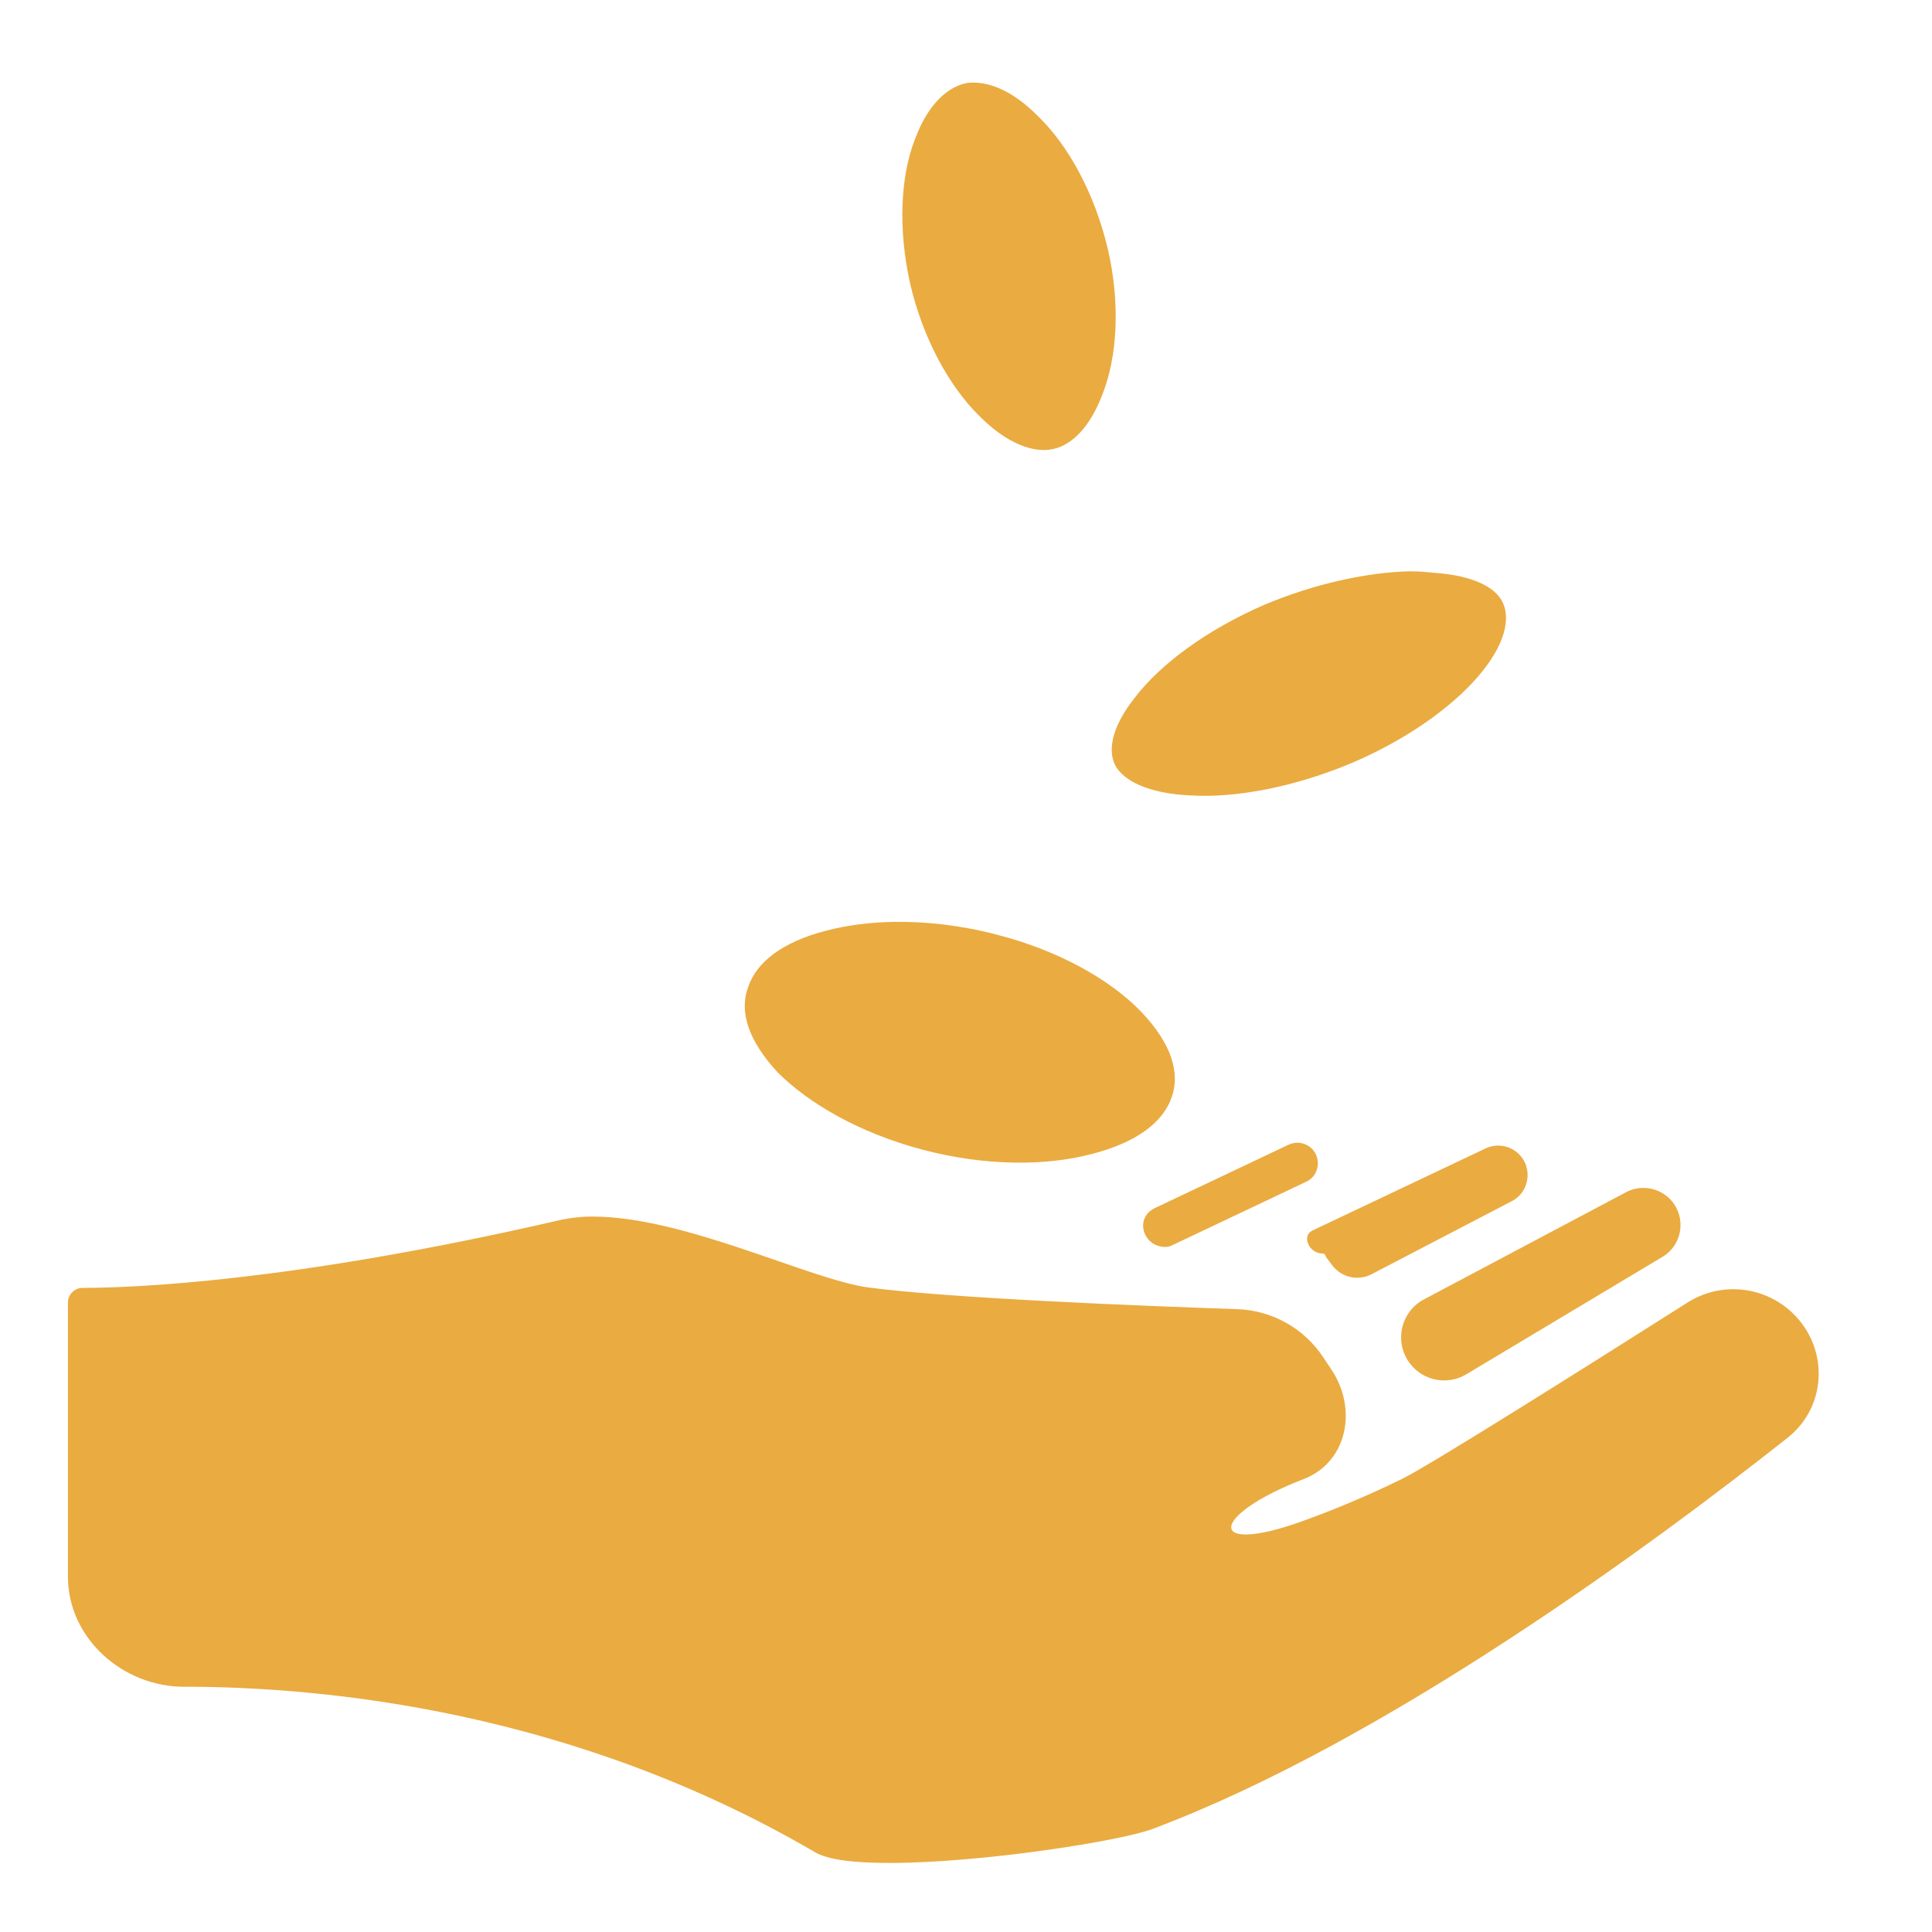 <svg width="120" height="120" viewBox="0 0 120 120" fill="none" xmlns="http://www.w3.org/2000/svg">
<path d="M60.469 5.131C60.352 5.131 60.188 5.131 60.047 5.159C58.969 5.358 57.68 6.354 56.836 8.63C55.945 10.903 55.758 14.145 56.531 17.616C57.328 21.045 58.969 24 60.797 25.805C62.578 27.61 64.195 28.102 65.273 27.915C66.398 27.75 67.641 26.719 68.484 24.469C69.375 22.21 69.609 18.924 68.812 15.481C67.992 12.012 66.375 9.085 64.547 7.292C63 5.698 61.57 5.131 60.469 5.131ZM87.516 35.485C84.938 35.555 81.68 36.235 78.516 37.571C74.859 39.164 72.047 41.297 70.5 43.313C68.953 45.258 68.812 46.735 69.305 47.602C69.82 48.469 71.25 49.289 73.992 49.407C76.734 49.571 80.438 48.891 84.07 47.344C87.703 45.774 90.562 43.618 92.109 41.649C93.656 39.703 93.773 38.18 93.281 37.313C92.827 36.49 91.552 35.768 89.2 35.588C88.797 35.557 88.395 35.506 87.992 35.491C87.837 35.485 87.681 35.485 87.516 35.485ZM55.57 57.258C54.023 57.282 52.617 57.469 51.352 57.797C48.586 58.5 46.992 59.766 46.477 61.289C45.891 62.813 46.477 64.641 48.305 66.61C50.227 68.532 53.391 70.383 57.328 71.415C61.242 72.446 65.016 72.422 67.828 71.672C70.664 70.946 72.258 69.657 72.773 68.157C73.312 66.633 72.773 64.829 70.875 62.836C69.023 60.914 65.859 59.063 61.922 58.055C59.695 57.469 57.516 57.235 55.57 57.258ZM94.107 71.49C93.568 71.11 92.866 71.05 92.27 71.332L81.532 76.424C80.807 76.767 81.314 77.834 82.116 77.858C82.349 77.864 82.277 77.968 82.418 78.154L82.755 78.598C83.325 79.349 84.354 79.58 85.19 79.144L93.899 74.607C95.114 73.974 95.227 72.279 94.107 71.49ZM80.916 71.023C80.622 70.943 80.31 70.971 80.035 71.101L71.725 75.039C70.483 75.627 70.948 77.384 72.32 77.449C72.542 77.459 72.668 77.412 72.868 77.316L81.126 73.403C82.194 72.897 82.056 71.335 80.916 71.023ZM103.29 74.13C102.593 73.697 101.718 73.667 100.993 74.052L88.447 80.707C86.981 81.484 86.571 83.395 87.587 84.706C88.416 85.775 89.912 86.056 91.072 85.361L103.257 78.067C104.738 77.18 104.756 75.041 103.29 74.13ZM36.82 75.563C36.111 75.562 35.403 75.64 34.711 75.797C17.953 79.665 8.062 79.993 5.133 79.993C4.628 79.993 4.219 80.402 4.219 80.907V97.929C4.219 101.755 7.635 104.786 11.461 104.766C20.203 104.766 35.602 106.266 50.602 115.032C51.398 115.524 53.109 115.711 55.242 115.711C60.938 115.711 69.586 114.352 71.578 113.602C86.209 108.115 103.009 95.648 111.033 89.3C113.571 87.292 113.596 83.52 111.158 81.39C109.384 79.84 106.805 79.64 104.815 80.903C99.321 84.388 88.827 91.011 87.094 91.852C84.966 92.896 82.879 93.771 80.844 94.5C74.906 96.63 75.084 94.14 80.969 91.869C83.694 90.818 84.325 87.517 82.708 85.085L82.178 84.288C80.984 82.491 78.998 81.387 76.842 81.314C70.95 81.114 59.053 80.643 53.953 79.969C50.344 79.5 42.539 75.563 36.82 75.563Z" fill="#EAAB40"/>
</svg>
